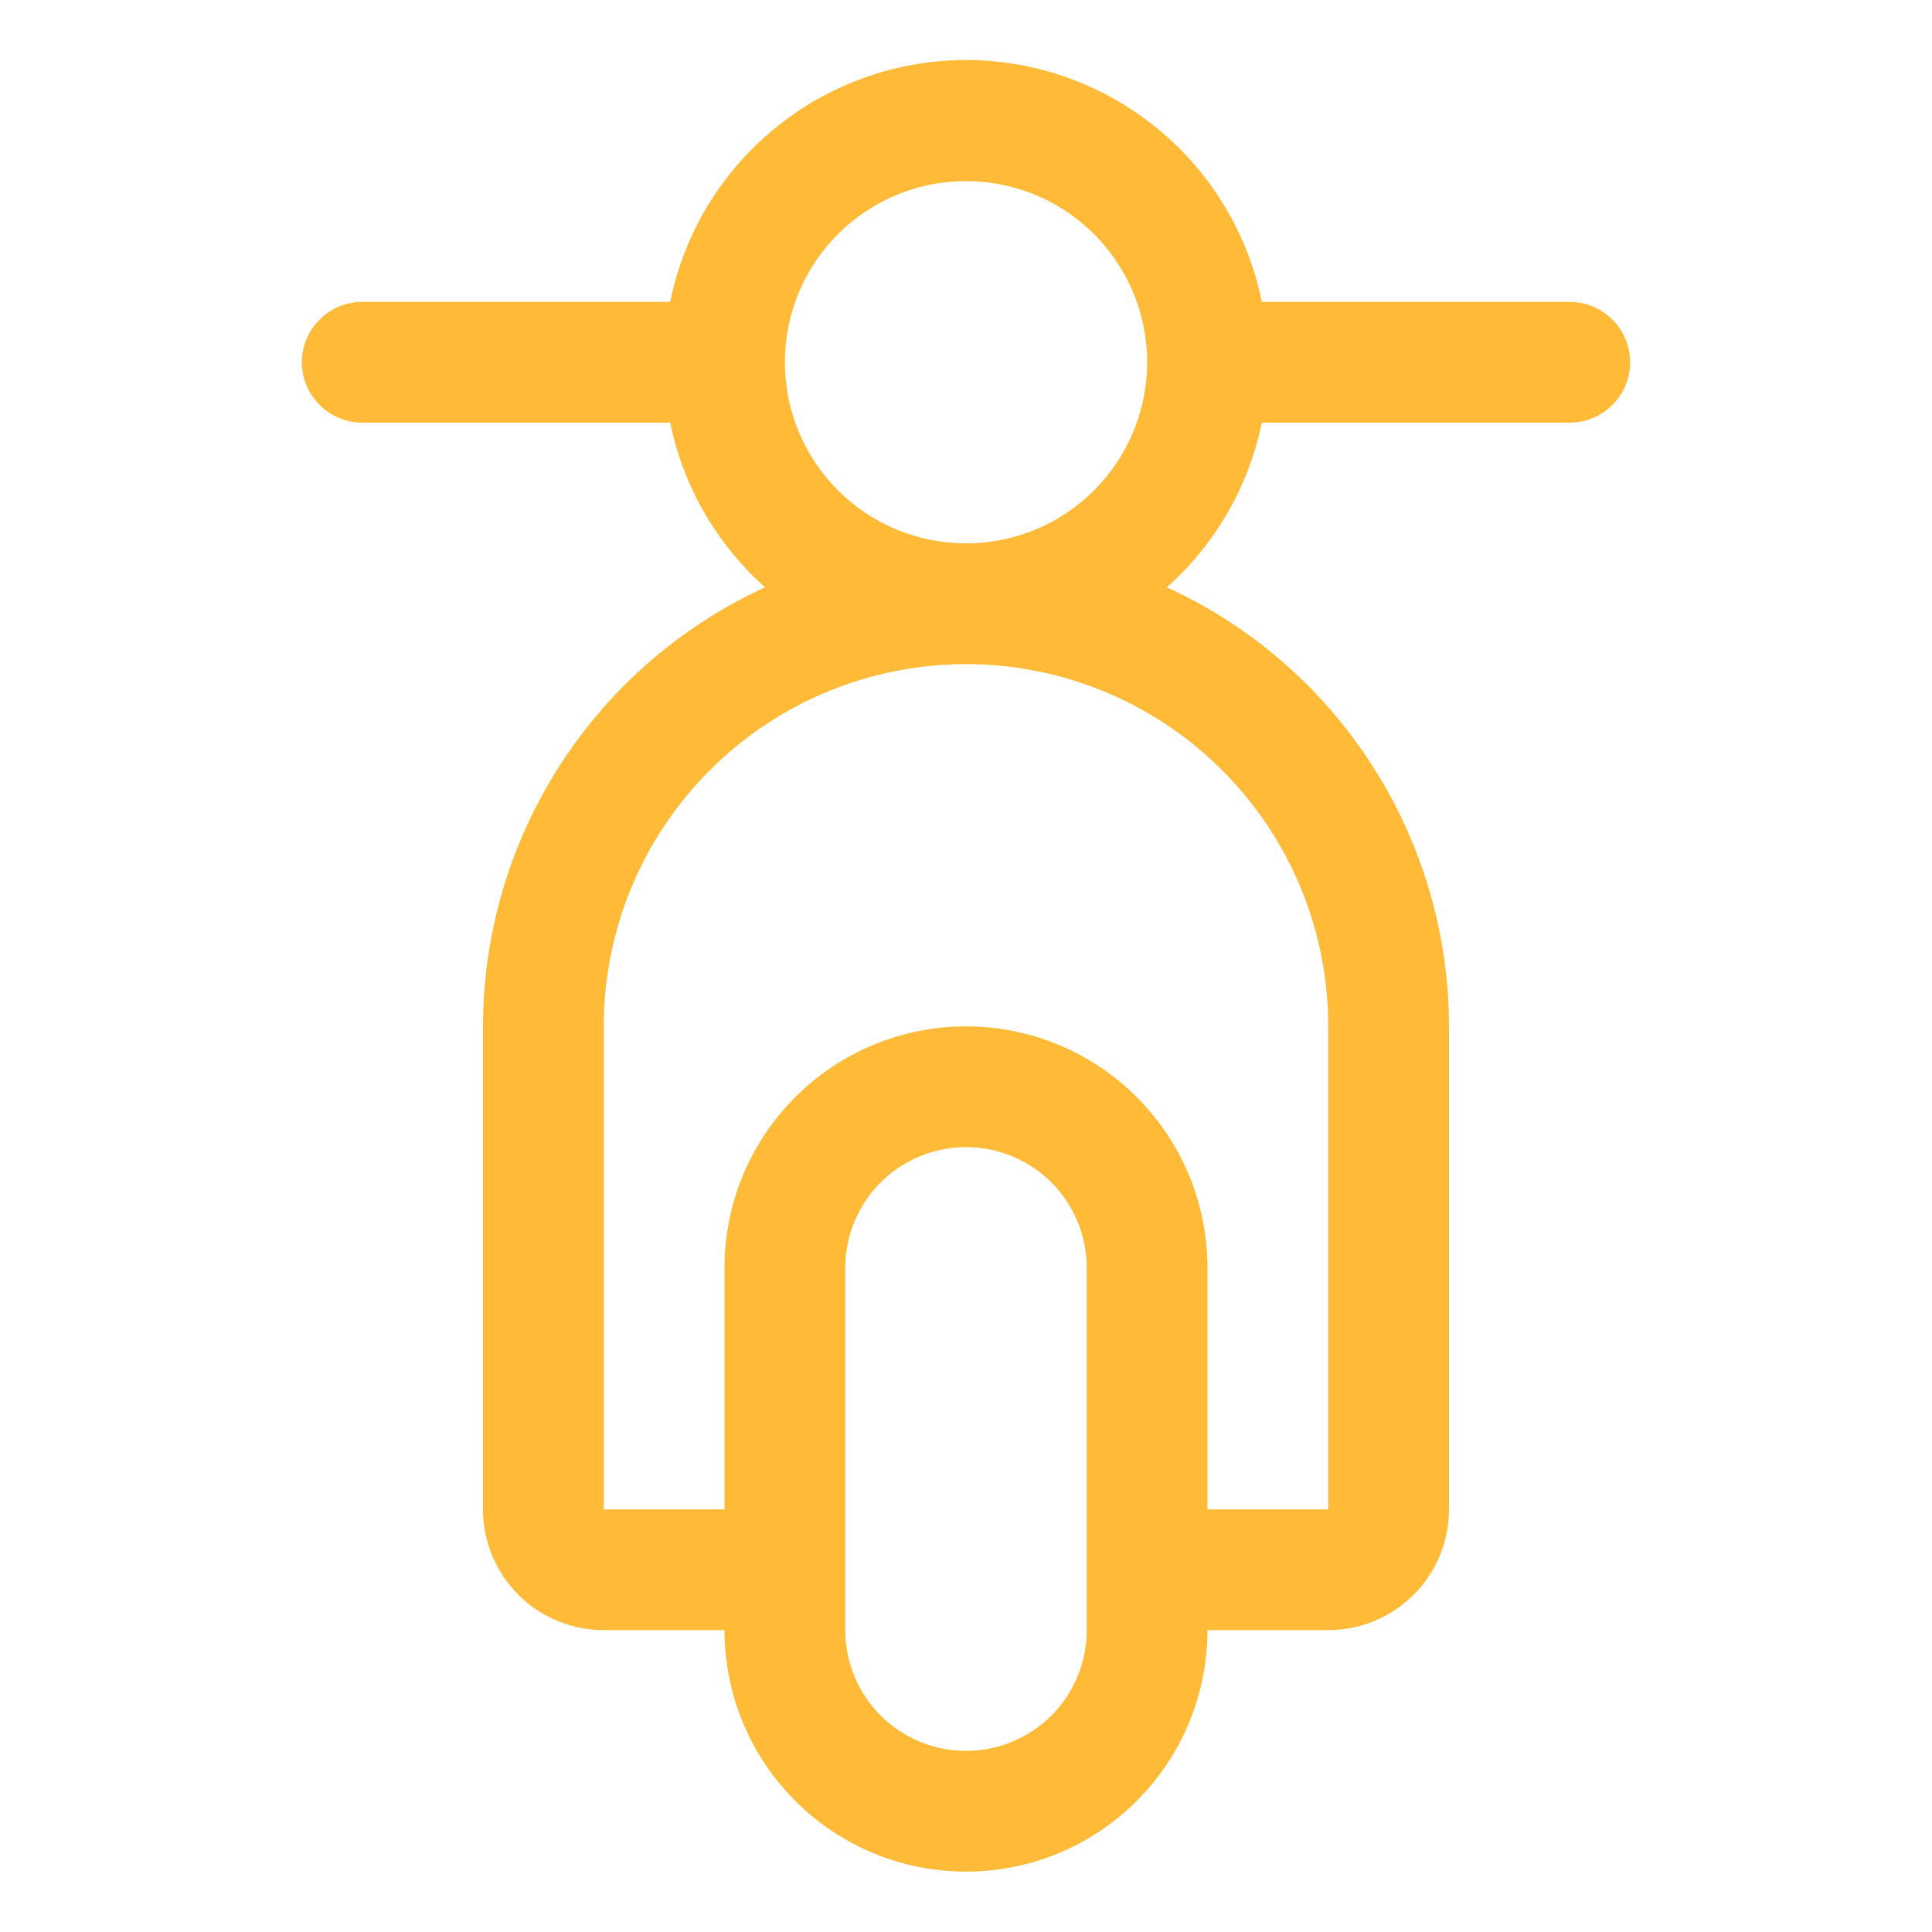 <svg width="24" height="24" viewBox="0 0 24 24" fill="none" xmlns="http://www.w3.org/2000/svg">
<path d="M19.5 3.75H15.675C15.503 2.902 15.043 2.14 14.373 1.593C13.703 1.045 12.865 0.746 12 0.746C11.135 0.746 10.297 1.045 9.627 1.593C8.957 2.14 8.497 2.902 8.325 3.75H4.5C4.301 3.75 4.11 3.829 3.97 3.97C3.829 4.11 3.75 4.301 3.75 4.5C3.75 4.699 3.829 4.89 3.97 5.03C4.11 5.171 4.301 5.25 4.5 5.25H8.325C8.488 6.041 8.901 6.759 9.504 7.296C8.46 7.774 7.574 8.543 6.953 9.51C6.332 10.476 6.001 11.601 6 12.75V18.75C6 19.148 6.158 19.529 6.439 19.811C6.721 20.092 7.102 20.25 7.5 20.25H9C9 21.046 9.316 21.809 9.879 22.371C10.441 22.934 11.204 23.25 12 23.25C12.796 23.25 13.559 22.934 14.121 22.371C14.684 21.809 15 21.046 15 20.25H16.5C16.898 20.25 17.279 20.092 17.561 19.811C17.842 19.529 18 19.148 18 18.75V12.75C17.999 11.601 17.668 10.476 17.047 9.51C16.426 8.543 15.54 7.774 14.496 7.296C15.099 6.759 15.512 6.041 15.675 5.25H19.5C19.699 5.25 19.89 5.171 20.03 5.03C20.171 4.89 20.25 4.699 20.25 4.5C20.25 4.301 20.171 4.11 20.03 3.97C19.89 3.829 19.699 3.75 19.5 3.75ZM13.5 20.25C13.5 20.648 13.342 21.029 13.061 21.311C12.779 21.592 12.398 21.75 12 21.75C11.602 21.75 11.221 21.592 10.939 21.311C10.658 21.029 10.5 20.648 10.5 20.25V15.75C10.5 15.352 10.658 14.971 10.939 14.689C11.221 14.408 11.602 14.25 12 14.25C12.398 14.25 12.779 14.408 13.061 14.689C13.342 14.971 13.5 15.352 13.5 15.75V20.25ZM16.5 12.75V18.75H15V15.75C15 14.954 14.684 14.191 14.121 13.629C13.559 13.066 12.796 12.75 12 12.75C11.204 12.75 10.441 13.066 9.879 13.629C9.316 14.191 9 14.954 9 15.75V18.75H7.5V12.75C7.5 11.556 7.974 10.412 8.818 9.568C9.662 8.724 10.806 8.25 12 8.25C13.194 8.25 14.338 8.724 15.182 9.568C16.026 10.412 16.5 11.556 16.5 12.75ZM9.75 4.5C9.75 4.055 9.882 3.62 10.129 3.25C10.376 2.88 10.728 2.592 11.139 2.421C11.55 2.251 12.002 2.206 12.439 2.293C12.875 2.38 13.276 2.594 13.591 2.909C13.906 3.224 14.12 3.625 14.207 4.061C14.294 4.498 14.249 4.95 14.079 5.361C13.908 5.772 13.62 6.124 13.25 6.371C12.88 6.618 12.445 6.75 12 6.75C11.403 6.75 10.831 6.513 10.409 6.091C9.987 5.669 9.75 5.097 9.75 4.5Z" fill="#FFBB38"/>
</svg>




